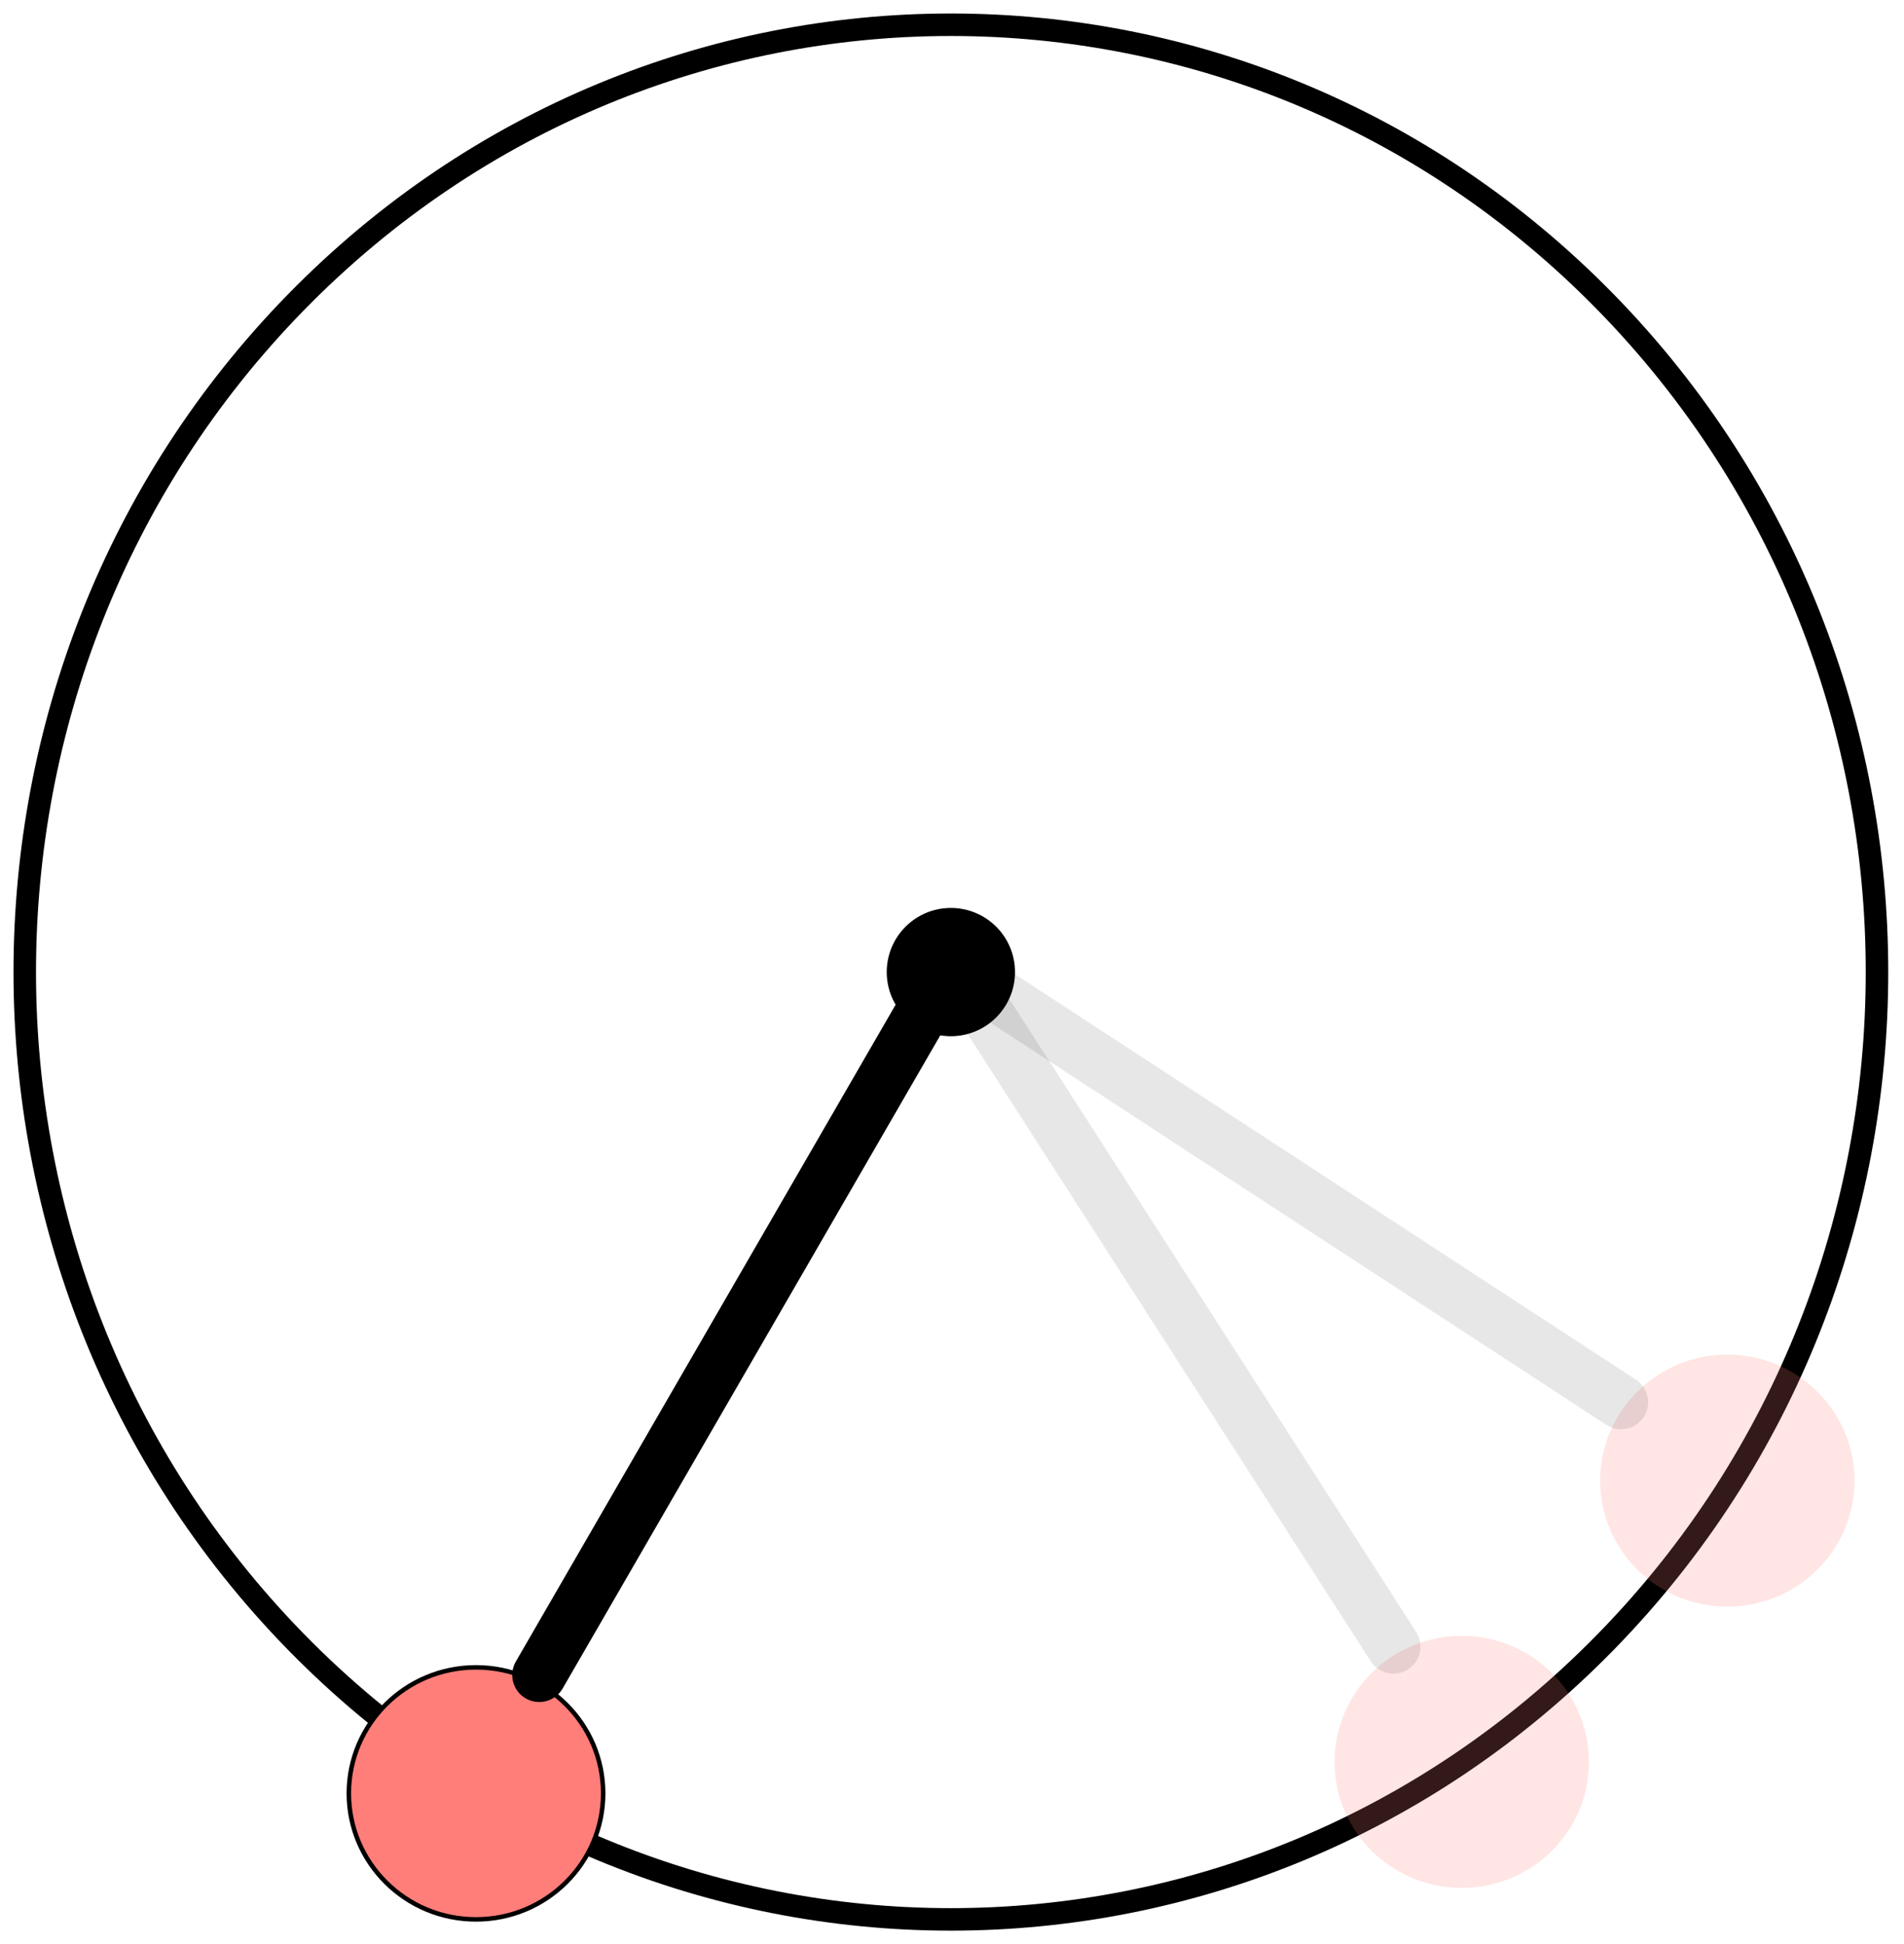 <?xml version="1.0" encoding="UTF-8" standalone="no"?>
<!DOCTYPE svg PUBLIC "-//W3C//DTD SVG 1.1//EN" "http://www.w3.org/Graphics/SVG/1.1/DTD/svg11.dtd">
<svg xmlns:xl="http://www.w3.org/1999/xlink" xmlns="http://www.w3.org/2000/svg" xmlns:dc="http://purl.org/dc/elements/1.1/" version="1.1" viewBox="179 247 423 432" width="423" height="432">
  <defs>
    <filter id="Shadow" filterUnits="userSpaceOnUse" x="136.7" y="203.8">
      <feGaussianBlur in="SourceAlpha" result="blur" stdDeviation="1.308"/>
      <feOffset in="blur" result="offset" dx="0" dy="2"/>
      <feFlood flood-color="black" flood-opacity=".5" result="flood"/>
      <feComposite in="flood" in2="offset" operator="in" result="color"/>
      <feMerge>
        <feMergeNode in="color"/>
        <feMergeNode in="SourceGraphic"/>
      </feMerge>
    </filter>
  </defs>
  <g id="Canvas_1" stroke="none" stroke-opacity="1" fill-opacity="1" fill="none" stroke-dasharray="none">
    <title>Canvas 1</title>
    <rect fill="white" x="179" y="247" width="423" height="432"/>
    <g id="Canvas_1_Layer_1">
      <title>Layer 1</title>
      <g id="Graphic_12" filter="url(#Shadow)">
        <path d="M 535.737 312.154 C 616.088 394.36 616.088 527.64 535.737 609.846 C 455.387 692.052 325.113 692.052 244.763 609.846 C 164.412 527.64 164.412 394.36 244.763 312.154 C 325.113 229.948 455.387 229.948 535.737 312.154" stroke="black" stroke-linecap="round" stroke-linejoin="round" stroke-width="5"/>
      </g>
      <g id="Graphic_8" filter="url(#Shadow)">
        <ellipse cx="284.75" cy="643.5" rx="28.25" ry="28" fill="#ff7e79"/>
        <ellipse cx="284.75" cy="643.5" rx="28.25" ry="28" stroke="black" stroke-linecap="round" stroke-linejoin="round" stroke-width="1"/>
      </g>
      <g id="Line_10">
        <line x1="383.367" y1="472.907" x2="298.798" y2="619.199" stroke="black" stroke-linecap="round" stroke-linejoin="round" stroke-width="12"/>
      </g>
      <g id="Graphic_11" filter="url(#Shadow)">
        <circle cx="390.25" cy="461" r="13.75" fill="black"/>
        <circle cx="390.25" cy="461" r="13.75" stroke="black" stroke-linecap="round" stroke-linejoin="round" stroke-width="1"/>
      </g>
      <g id="Graphic_13" filter="url(#Shadow)">
        <ellipse cx="562.75" cy="574" rx="28.25" ry="28" fill="#ff7e79" fill-opacity=".203"/>
      </g>
      <g id="Line_14">
        <line x1="391.25" y1="462" x2="539.156" y2="558.591" stroke="black" stroke-opacity=".096" stroke-linecap="round" stroke-linejoin="round" stroke-width="12"/>
      </g>
      <g id="Graphic_15" filter="url(#Shadow)">
        <ellipse cx="503.75" cy="636.5" rx="28.25" ry="28" fill="#ff7e79" fill-opacity=".203"/>
      </g>
      <g id="Line_16">
        <line x1="392.25" y1="463" x2="488.57" y2="612.879" stroke="black" stroke-opacity=".096" stroke-linecap="round" stroke-linejoin="round" stroke-width="12"/>
      </g>
    </g>
  </g>
</svg>
